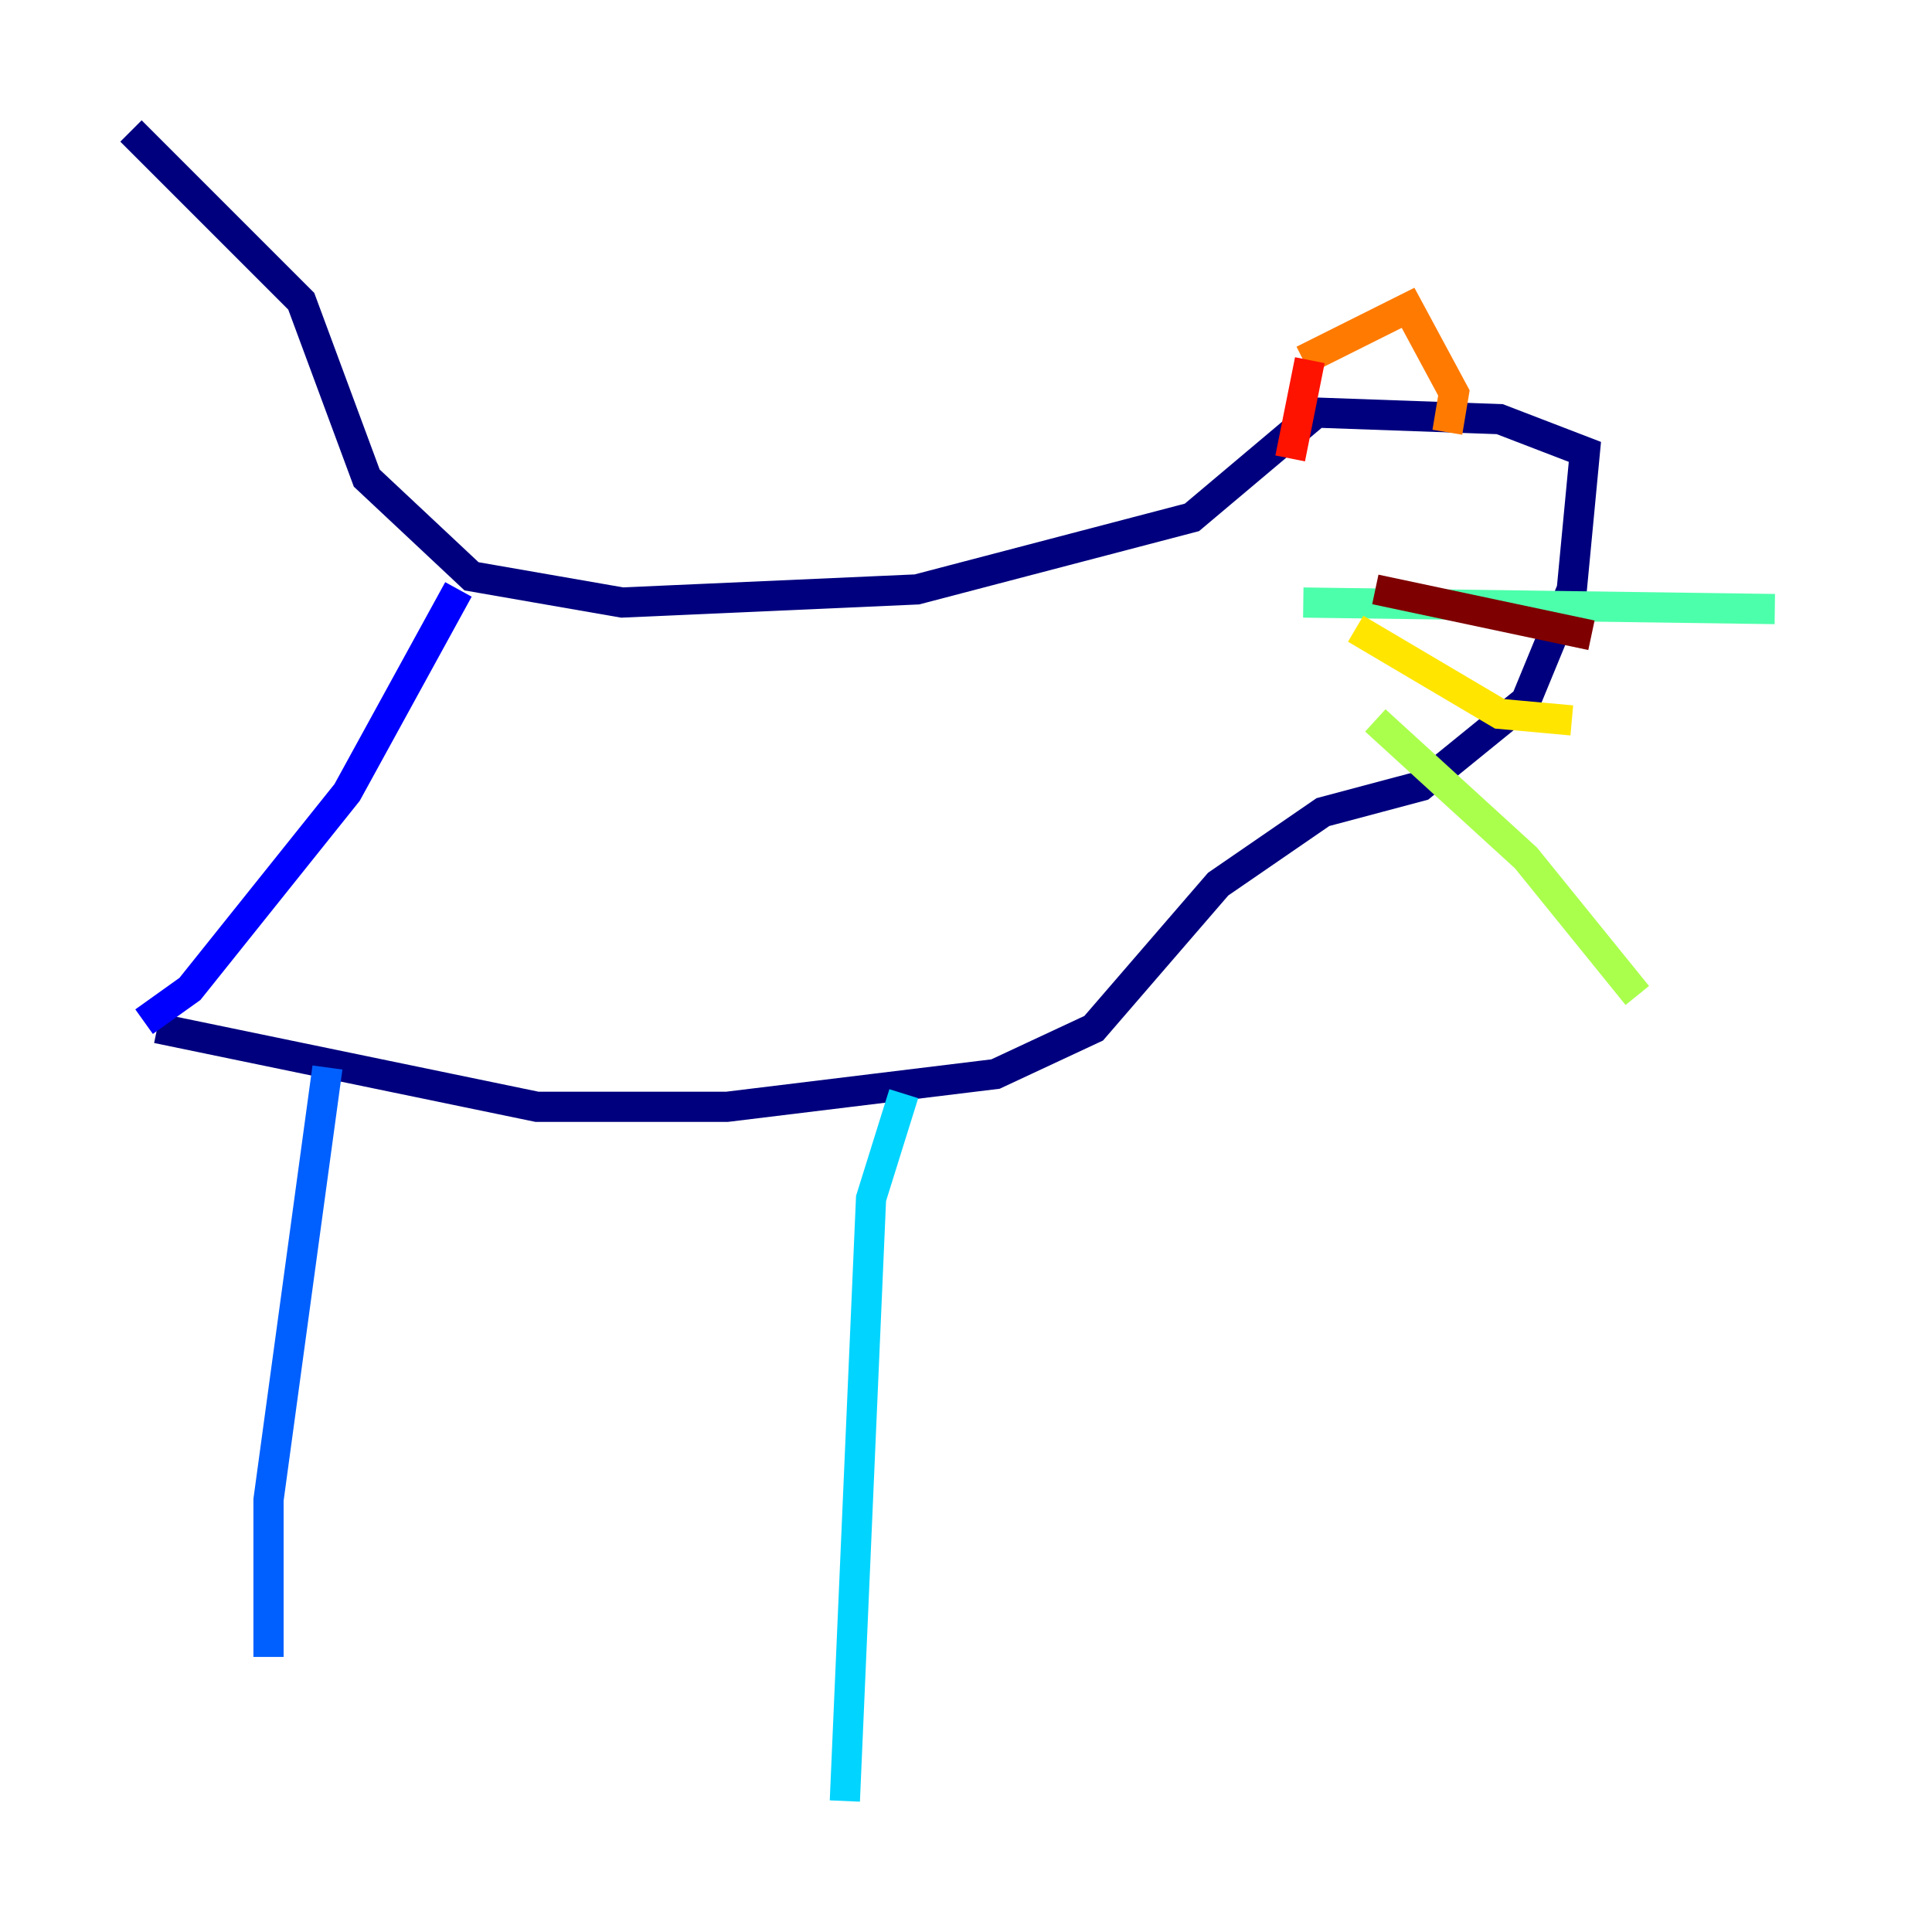 <?xml version="1.0" encoding="utf-8" ?>
<svg baseProfile="tiny" height="128" version="1.2" viewBox="0,0,128,128" width="128" xmlns="http://www.w3.org/2000/svg" xmlns:ev="http://www.w3.org/2001/xml-events" xmlns:xlink="http://www.w3.org/1999/xlink"><defs /><polyline fill="none" points="10.414,68.122 35.58,73.329 48.163,73.329 65.953,71.159 72.461,68.122 80.705,58.576 87.647,53.803 94.156,52.068 101.098,46.427 104.136,39.051 105.003,29.939 99.363,27.77 87.214,27.336 78.969,34.278 60.746,39.051 41.22,39.919 31.241,38.183 24.298,31.675 19.959,19.959 8.678,8.678" stroke="#00007f" stroke-width="2" /><polyline fill="none" points="9.546,67.688 12.583,65.519 22.997,52.502 30.373,39.051" stroke="#0000fe" stroke-width="2" /><polyline fill="none" points="21.695,70.725 17.79,99.363 17.79,109.776" stroke="#0060ff" stroke-width="2" /><polyline fill="none" points="59.878,72.461 57.709,79.403 55.973,119.322" stroke="#00d4ff" stroke-width="2" /><polyline fill="none" points="86.346,39.919 117.586,40.352" stroke="#4cffaa" stroke-width="2" /><polyline fill="none" points="91.119,47.729 101.098,56.841 108.475,65.953" stroke="#aaff4c" stroke-width="2" /><polyline fill="none" points="89.817,41.654 99.363,47.295 104.136,47.729" stroke="#ffe500" stroke-width="2" /><polyline fill="none" points="86.346,23.864 93.288,20.393 96.325,26.034 95.891,28.637" stroke="#ff7a00" stroke-width="2" /><polyline fill="none" points="86.78,23.864 85.478,30.373" stroke="#fe1200" stroke-width="2" /><polyline fill="none" points="91.119,39.051 105.437,42.088" stroke="#7f0000" stroke-width="2" /></svg>